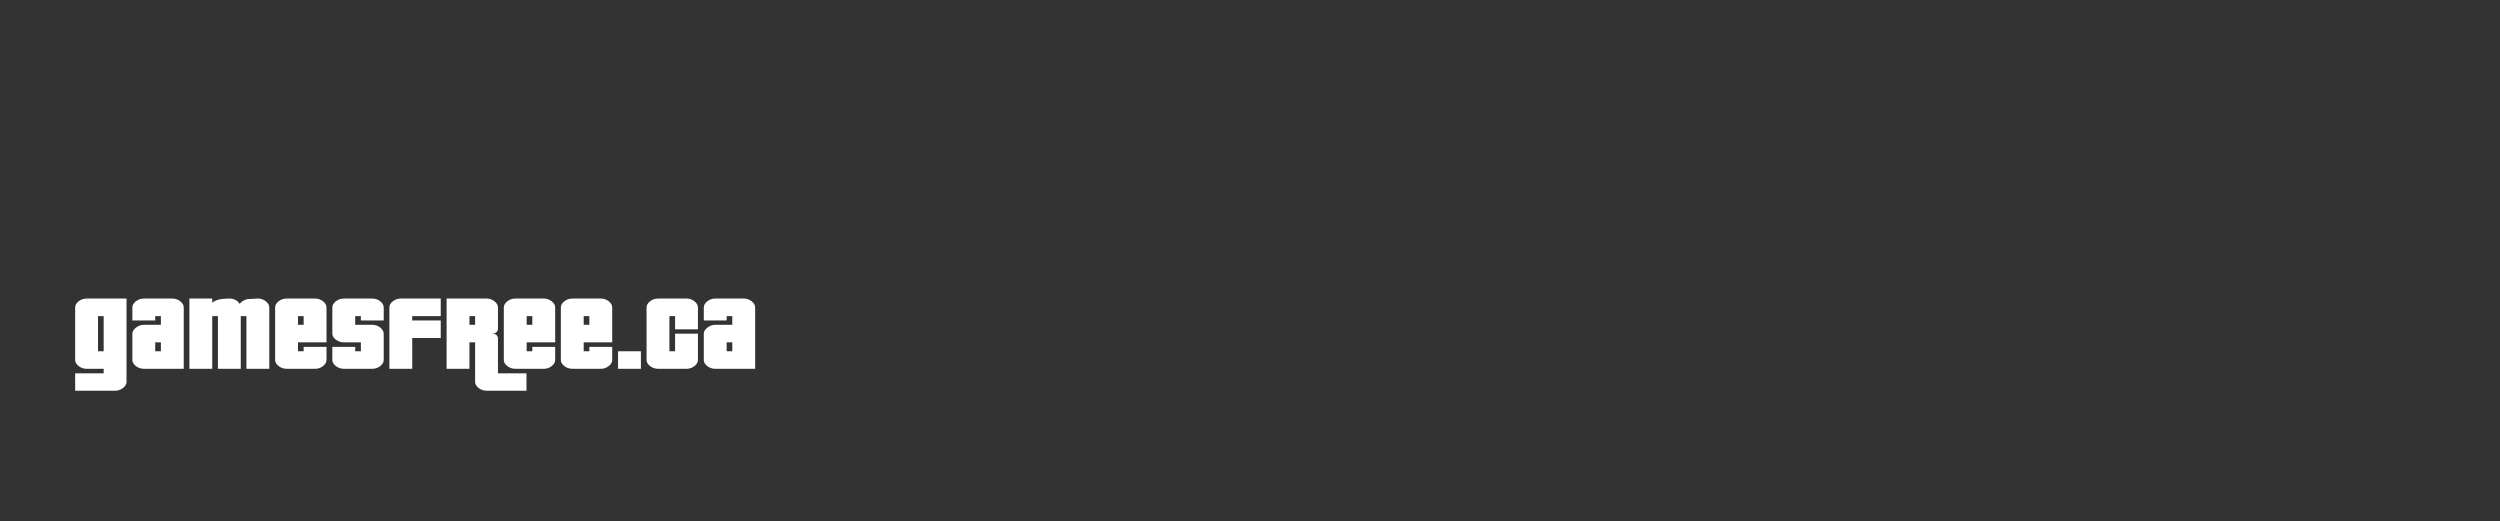 <?xml version="1.0" encoding="UTF-8" standalone="no"?>
<svg xmlns:xlink="http://www.w3.org/1999/xlink" height="138.0px" width="661.95px" xmlns="http://www.w3.org/2000/svg">
  <rect width="100%" height="100%" fill="#333333" stroke="none"/>
  <g transform="matrix(1.0, 0.0, 0.0, 1.0, 262.5, 188.5)">
    <use height="138.0" transform="matrix(1.0, 0.0, 0.0, 1.0, -262.5, -188.5)" width="661.95" xlink:href="#shape0"/>
    <use height="24.4" transform="matrix(1.0, 0.0, 0.0, 1.0, -242.6, -109.45)" width="180.05" xlink:href="#shape1"/>
  </g>
  <defs>
    <g id="shape0" transform="matrix(1.0, 0.0, 0.0, 1.0, 262.5, 188.5)">
      <path d="M-262.0 -82.0 L-247.0 -82.0 -247.0 -188.0 M398.95 -82.0 L-247.0 -82.0 -247.0 -51.0" fill="none" stroke="#010101" stroke-linecap="round" stroke-linejoin="round" stroke-opacity="0.0" stroke-width="1.0"/>
    </g>
    <g id="shape1" transform="matrix(1.0, 0.0, 0.0, 1.0, 242.6, 109.45)">
      <path d="M-236.55 -104.8 L-236.55 -95.5 -235.05 -95.5 -235.05 -104.8 -236.55 -104.8 M-241.65 -108.75 Q-240.7 -109.45 -239.55 -109.45 L-229.0 -109.45 -229.0 -87.35 Q-229.0 -86.5 -229.95 -85.75 -230.85 -85.05 -232.0 -85.05 L-242.6 -85.05 -242.6 -89.65 -235.05 -89.65 -235.05 -90.85 -239.55 -90.85 Q-240.7 -90.85 -241.65 -91.55 -242.6 -92.3 -242.6 -93.15 L-242.6 -107.1 Q-242.6 -108.0 -241.65 -108.75 M-227.45 -107.1 Q-227.45 -108.0 -226.5 -108.75 -225.55 -109.45 -224.4 -109.45 L-216.85 -109.45 Q-215.7 -109.45 -214.8 -108.75 -213.85 -108.0 -213.85 -107.1 L-213.85 -90.85 -224.4 -90.85 Q-225.55 -90.85 -226.5 -91.55 -227.45 -92.3 -227.45 -93.15 L-227.45 -100.15 Q-227.45 -101.0 -226.5 -101.75 -225.55 -102.5 -224.4 -102.5 L-219.9 -102.5 -219.9 -104.8 -221.4 -104.8 -221.4 -103.65 -227.45 -103.65 -227.45 -107.1 M-206.3 -108.3 Q-205.2 -109.45 -201.75 -109.45 -199.95 -109.45 -199.05 -108.05 -198.25 -109.0 -197.0 -109.3 L-194.2 -109.45 Q-193.05 -109.45 -192.15 -108.75 -191.2 -108.0 -191.2 -107.1 L-191.2 -90.85 -197.25 -90.85 -197.25 -104.8 -198.75 -104.8 -198.75 -90.85 -204.8 -90.85 -204.8 -104.8 -206.3 -104.8 -206.3 -90.85 -212.35 -90.85 -212.35 -109.45 -206.3 -109.45 -206.3 -108.3 M-188.7 -108.75 Q-187.75 -109.45 -186.6 -109.45 L-179.05 -109.45 Q-177.9 -109.45 -177.0 -108.75 -176.05 -108.0 -176.05 -107.1 L-176.05 -97.85 -183.6 -97.85 -183.6 -95.5 -182.1 -95.5 -182.1 -96.65 -176.05 -96.65 -176.05 -93.15 Q-176.05 -92.3 -177.0 -91.55 -177.9 -90.85 -179.05 -90.85 L-186.6 -90.85 Q-187.75 -90.85 -188.7 -91.55 -189.65 -92.3 -189.65 -93.15 L-189.65 -107.1 Q-189.65 -108.0 -188.7 -108.75 M-183.6 -102.5 L-182.1 -102.5 -182.1 -104.8 -183.6 -104.8 -183.6 -102.5 M-174.5 -107.1 Q-174.5 -108.0 -173.55 -108.75 -172.6 -109.45 -171.45 -109.45 L-163.9 -109.45 Q-162.75 -109.45 -161.85 -108.75 -160.9 -108.0 -160.9 -107.1 L-160.9 -103.65 -166.95 -103.65 -166.95 -104.8 -168.45 -104.8 -168.45 -102.5 -163.9 -102.5 Q-162.75 -102.5 -161.8 -101.75 -160.9 -101.0 -160.9 -100.15 L-160.9 -93.15 Q-160.9 -92.3 -161.85 -91.55 -162.75 -90.85 -163.9 -90.85 L-171.45 -90.85 Q-172.6 -90.85 -173.55 -91.55 -174.5 -92.3 -174.5 -93.15 L-174.5 -96.65 -168.45 -96.65 -168.45 -95.5 -166.95 -95.5 -166.95 -97.85 -171.45 -97.85 Q-172.6 -97.85 -173.55 -98.55 -174.5 -99.25 -174.5 -100.15 L-174.5 -107.1 M-219.9 -97.85 L-221.4 -97.85 -221.4 -95.5 -219.9 -95.5 -219.9 -97.85 M-77.7 -107.1 L-77.7 -101.3 -83.75 -101.3 -83.75 -104.8 -85.25 -104.8 -85.25 -95.5 -83.75 -95.5 -83.75 -100.15 -77.7 -100.15 -77.7 -93.15 Q-77.7 -92.3 -78.65 -91.55 -79.55 -90.85 -80.7 -90.85 L-88.25 -90.85 Q-89.4 -90.85 -90.35 -91.55 -91.3 -92.3 -91.3 -93.15 L-91.3 -107.1 Q-91.3 -108.0 -90.35 -108.75 -89.4 -109.45 -88.25 -109.45 L-80.7 -109.45 Q-79.55 -109.45 -78.65 -108.75 -77.7 -108.0 -77.7 -107.1 M-73.1 -109.45 L-65.55 -109.45 Q-64.4 -109.45 -63.5 -108.75 -62.55 -108.0 -62.55 -107.1 L-62.55 -90.85 -73.1 -90.85 Q-74.25 -90.85 -75.2 -91.55 -76.15 -92.3 -76.15 -93.15 L-76.15 -100.15 Q-76.15 -101.0 -75.2 -101.75 -74.25 -102.5 -73.1 -102.5 L-68.6 -102.5 -68.6 -104.8 -70.1 -104.8 -70.1 -103.65 -76.15 -103.65 -76.15 -107.1 Q-76.15 -108.0 -75.2 -108.75 -74.25 -109.45 -73.1 -109.45 M-158.45 -108.75 Q-157.5 -109.45 -156.35 -109.45 L-145.8 -109.45 -145.8 -104.8 -153.35 -104.8 -153.35 -103.65 -145.8 -103.65 -145.8 -99.0 -153.35 -99.0 -153.35 -90.85 -159.4 -90.85 -159.4 -107.1 Q-159.4 -108.0 -158.45 -108.75 M-138.2 -104.8 L-138.2 -102.5 -136.7 -102.5 -136.7 -104.8 -138.2 -104.8 M-128.15 -108.75 Q-127.2 -109.45 -126.05 -109.45 L-118.5 -109.45 Q-117.35 -109.45 -116.45 -108.75 -115.5 -108.0 -115.5 -107.1 L-115.5 -97.85 -123.05 -97.85 -123.05 -95.5 -121.55 -95.5 -121.55 -96.65 -115.5 -96.65 -115.5 -93.15 Q-115.5 -92.3 -116.45 -91.55 -117.35 -90.85 -118.5 -90.85 L-126.05 -90.85 Q-127.2 -90.85 -128.15 -91.55 -129.1 -92.3 -129.1 -93.15 L-129.1 -107.1 Q-129.1 -108.0 -128.15 -108.75 M-130.65 -107.1 L-130.65 -101.3 -130.85 -100.75 Q-131.25 -100.2 -132.15 -100.15 -130.85 -100.15 -130.65 -99.0 L-130.65 -89.65 -123.1 -89.65 -123.1 -85.05 -133.65 -85.05 Q-134.8 -85.05 -135.75 -85.75 -136.7 -86.5 -136.7 -87.35 L-136.7 -97.85 -138.2 -97.85 -138.2 -90.85 -144.25 -90.85 -144.25 -109.45 -133.65 -109.45 Q-132.5 -109.45 -131.6 -108.75 -130.65 -108.0 -130.65 -107.1 M-121.55 -102.5 L-121.55 -104.8 -123.05 -104.8 -123.05 -102.5 -121.55 -102.5 M-113.05 -108.75 Q-112.1 -109.45 -110.95 -109.45 L-103.4 -109.45 Q-102.25 -109.45 -101.35 -108.75 -100.4 -108.0 -100.4 -107.1 L-100.4 -97.85 -107.95 -97.85 -107.95 -95.5 -106.45 -95.5 -106.45 -96.65 -100.4 -96.65 -100.4 -93.15 Q-100.4 -92.3 -101.35 -91.55 -102.25 -90.85 -103.4 -90.85 L-110.95 -90.85 Q-112.1 -90.85 -113.05 -91.55 -114.0 -92.3 -114.0 -93.15 L-114.0 -107.1 Q-114.0 -108.0 -113.05 -108.75 M-107.95 -104.8 L-107.95 -102.5 -106.45 -102.5 -106.45 -104.8 -107.95 -104.8 M-92.8 -90.85 L-98.85 -90.85 -98.85 -95.5 -92.8 -95.5 -92.8 -90.85 M-68.6 -95.5 L-68.6 -97.85 -70.1 -97.85 -70.1 -95.5 -68.6 -95.5" fill="#ffffff" fill-rule="evenodd" stroke="none"/>
    </g>
  </defs>
</svg>
